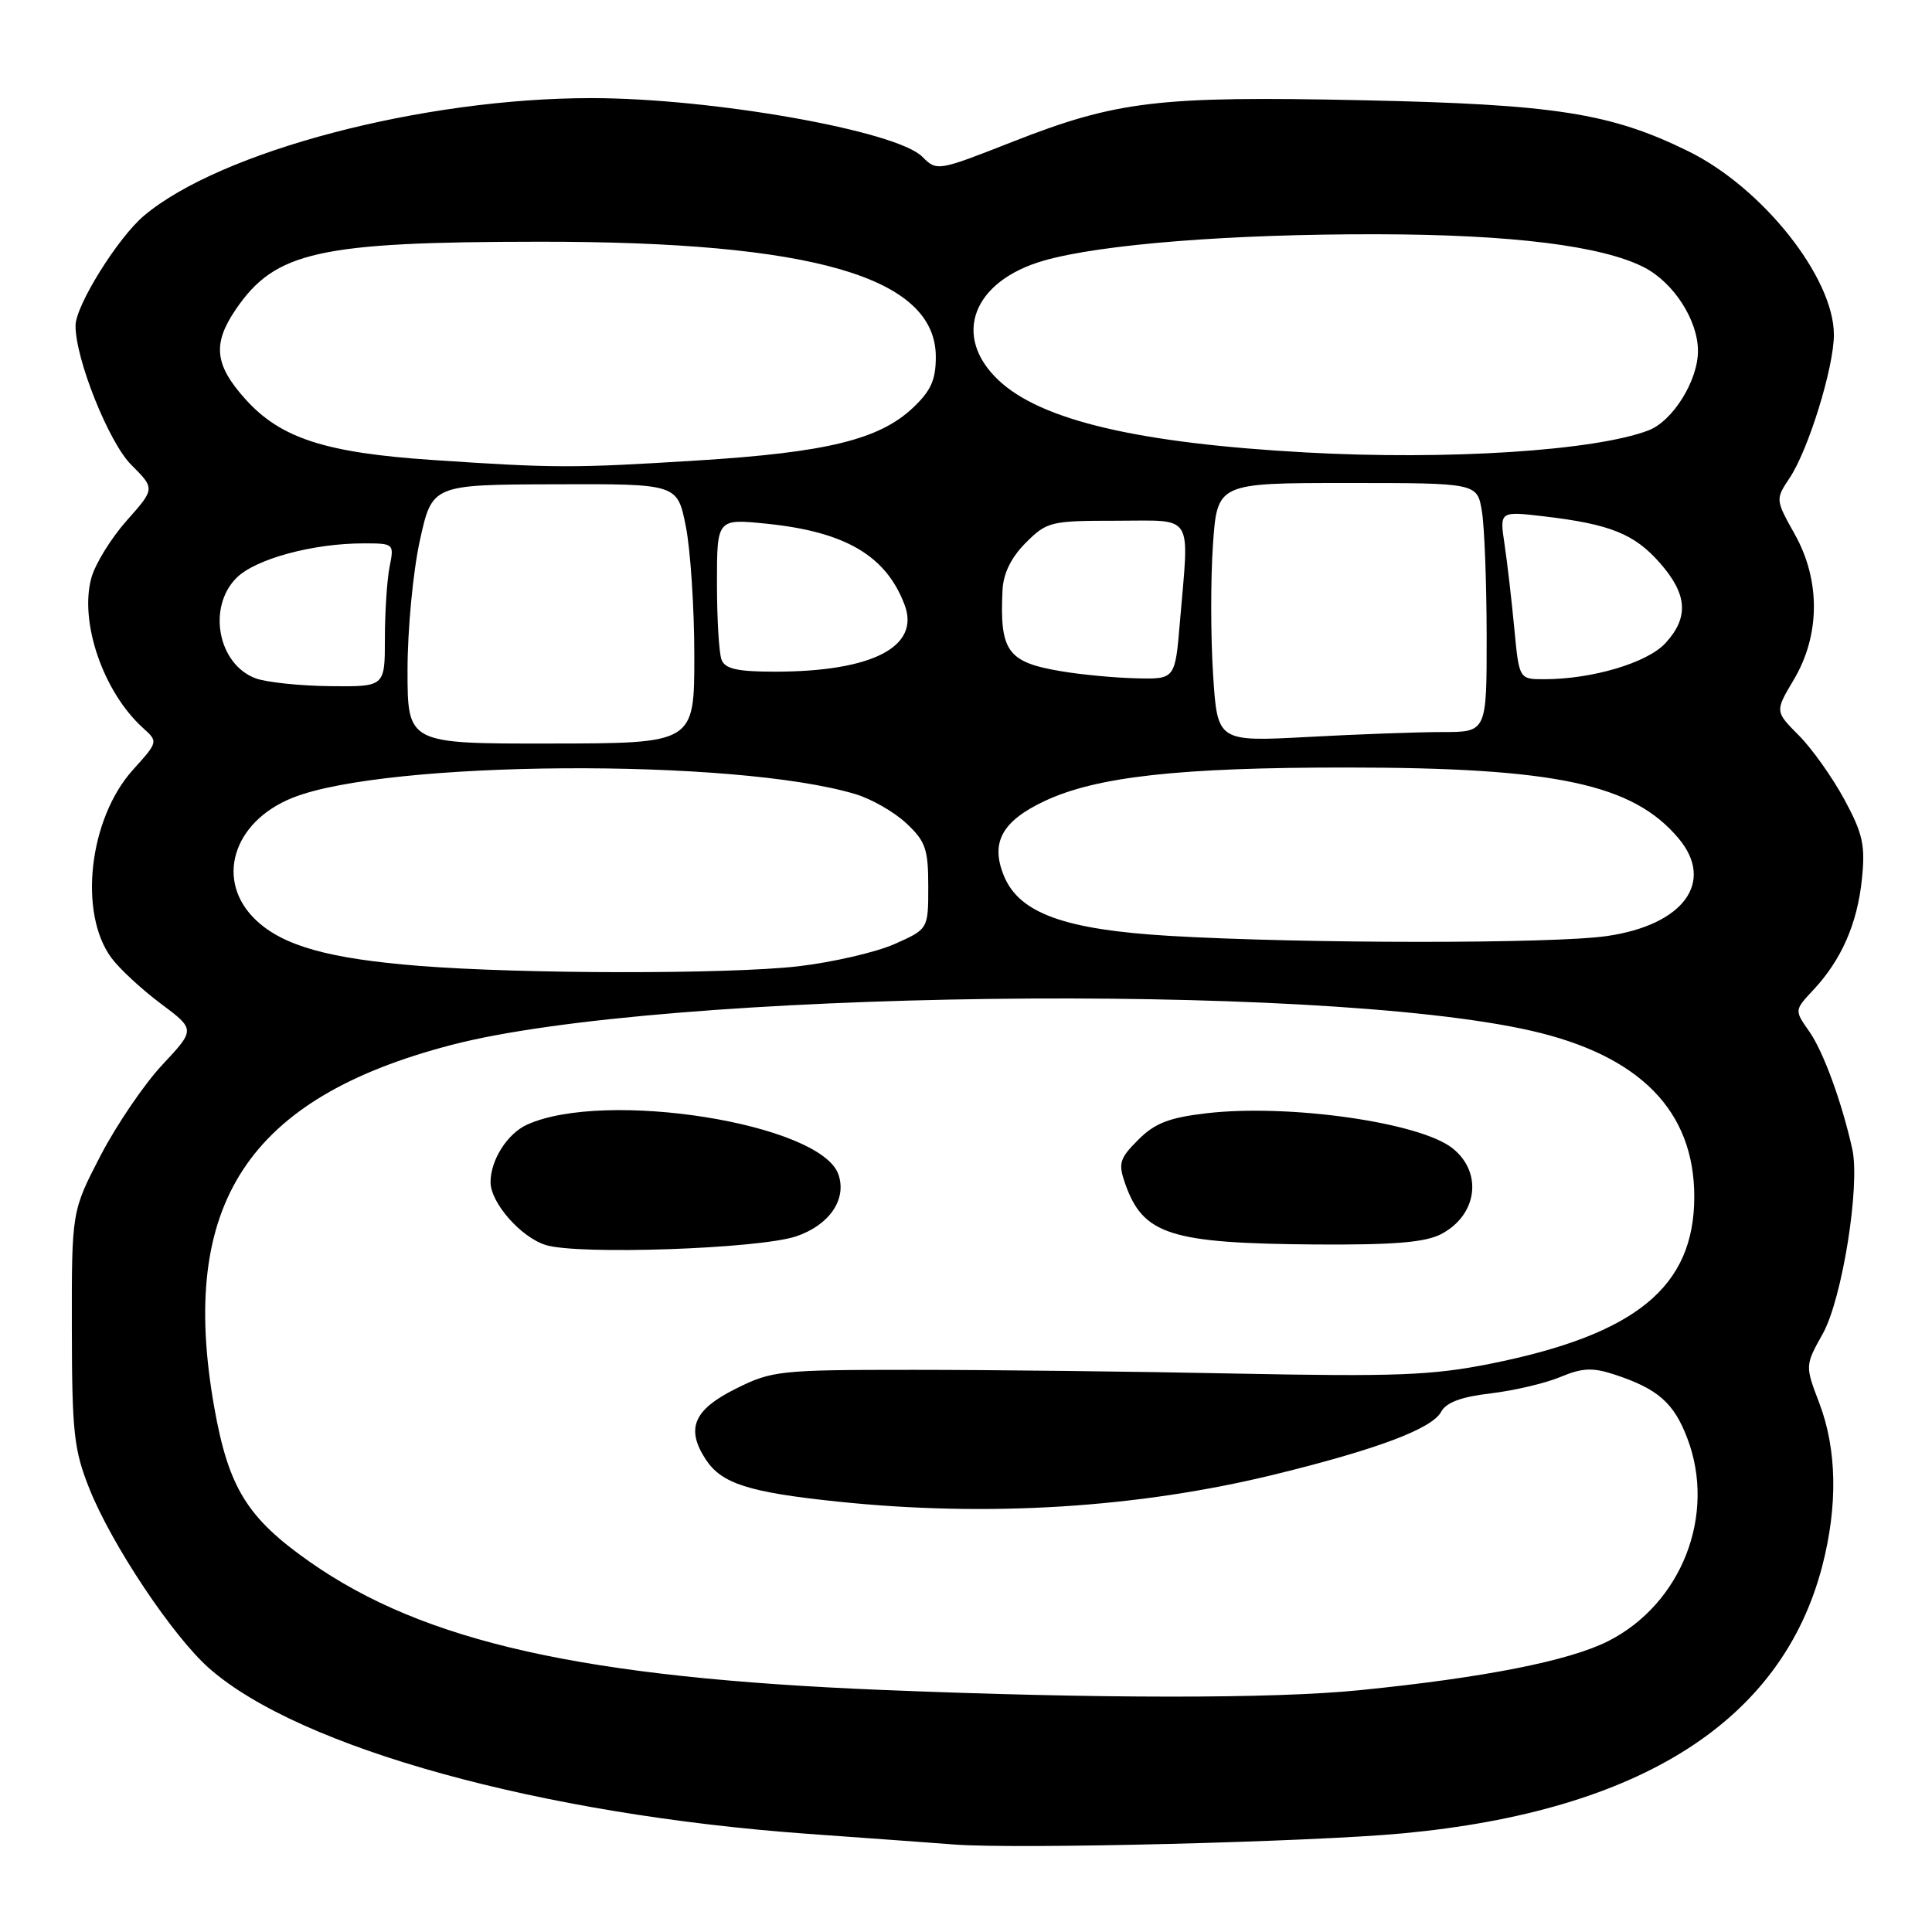 <?xml version="1.0" encoding="UTF-8" standalone="no"?>
<!DOCTYPE svg PUBLIC "-//W3C//DTD SVG 1.1//EN" "http://www.w3.org/Graphics/SVG/1.1/DTD/svg11.dtd" >
<svg xmlns="http://www.w3.org/2000/svg" xmlns:xlink="http://www.w3.org/1999/xlink" version="1.1" viewBox="0 0 256 256">
 <g >
 <path fill="currentColor"
d=" M 185.88 242.93 C 217.37 239.97 236.11 228.04 241.45 207.54 C 243.53 199.55 243.40 192.08 241.09 185.98 C 239.17 180.95 239.17 180.95 241.53 176.72 C 244.10 172.11 246.50 157.10 245.44 152.27 C 244.06 146.07 241.61 139.34 239.74 136.68 C 237.76 133.86 237.76 133.86 240.27 131.18 C 244.00 127.19 246.10 122.40 246.71 116.51 C 247.18 112.00 246.84 110.47 244.38 105.92 C 242.79 102.99 240.08 99.17 238.34 97.43 C 235.19 94.26 235.19 94.26 237.67 90.09 C 241.19 84.19 241.25 76.92 237.82 70.80 C 235.25 66.20 235.25 66.17 237.13 63.34 C 239.63 59.60 243.00 48.68 243.00 44.35 C 243.00 36.79 233.55 24.87 223.71 20.04 C 213.40 14.97 206.02 13.82 180.41 13.28 C 153.49 12.71 147.98 13.37 134.21 18.77 C 124.23 22.69 124.15 22.71 122.20 20.76 C 118.76 17.32 94.35 13.00 78.34 13.00 C 56.00 13.00 29.24 20.03 19.08 28.58 C 15.62 31.50 10.02 40.48 10.01 43.14 C 9.98 47.54 14.41 58.61 17.38 61.58 C 20.55 64.75 20.55 64.75 16.79 68.98 C 14.72 71.31 12.62 74.72 12.11 76.56 C 10.49 82.42 13.68 91.69 18.95 96.46 C 20.97 98.28 20.96 98.30 17.62 102.00 C 11.80 108.45 10.36 120.93 14.75 126.91 C 15.80 128.34 18.73 131.06 21.27 132.96 C 25.89 136.41 25.89 136.41 21.52 141.08 C 19.11 143.65 15.43 149.07 13.32 153.13 C 9.50 160.50 9.50 160.50 9.52 176.00 C 9.54 189.85 9.79 192.12 11.86 197.30 C 14.83 204.72 22.93 216.86 27.74 221.08 C 39.75 231.62 71.63 240.43 107.00 242.99 C 114.97 243.56 123.75 244.20 126.50 244.41 C 134.81 245.04 173.73 244.07 185.88 242.93 Z  M 117.00 223.93 C 77.29 222.31 56.23 217.60 41.04 206.95 C 32.73 201.12 30.28 197.14 28.38 186.42 C 23.63 159.53 32.85 145.48 59.86 138.45 C 87.65 131.21 174.44 130.08 202.90 136.58 C 217.30 139.87 224.50 147.20 224.50 158.57 C 224.50 170.52 216.79 176.83 197.50 180.70 C 189.79 182.24 184.98 182.43 164.00 182.01 C 150.53 181.73 131.18 181.51 121.00 181.51 C 103.28 181.51 102.29 181.62 97.50 184.01 C 91.90 186.80 90.84 189.30 93.52 193.39 C 95.62 196.59 99.21 197.74 111.00 198.97 C 130.91 201.05 150.82 199.81 169.00 195.35 C 182.53 192.03 189.77 189.30 190.96 187.07 C 191.62 185.83 193.64 185.08 197.53 184.63 C 200.62 184.26 204.77 183.29 206.75 182.46 C 209.67 181.24 211.02 181.18 213.92 182.13 C 219.65 184.01 221.79 185.87 223.57 190.56 C 227.45 200.70 222.84 212.51 213.09 217.46 C 207.91 220.08 196.61 222.31 180.14 223.96 C 168.74 225.11 145.43 225.09 117.00 223.93 Z  M 105.47 163.83 C 109.89 162.35 112.25 158.91 111.09 155.61 C 108.75 148.87 80.17 144.32 69.82 149.03 C 67.22 150.22 65.00 153.72 65.00 156.64 C 65.00 159.37 69.01 163.94 72.31 164.97 C 76.60 166.31 100.51 165.48 105.47 163.83 Z  M 190.93 163.54 C 195.77 161.03 196.52 155.34 192.44 152.13 C 188.09 148.71 170.76 146.25 159.88 147.51 C 154.92 148.09 153.02 148.82 150.82 151.03 C 148.35 153.50 148.15 154.14 149.08 156.81 C 151.46 163.61 155.01 164.75 174.30 164.90 C 184.62 164.97 188.81 164.63 190.93 163.54 Z  M 55.50 127.98 C 43.61 127.03 37.58 125.35 33.97 121.97 C 28.44 116.80 30.77 108.91 38.77 105.71 C 51.20 100.74 97.36 100.43 113.33 105.22 C 115.45 105.85 118.50 107.59 120.09 109.09 C 122.64 111.47 123.00 112.50 123.00 117.46 C 123.00 123.11 123.00 123.11 118.51 125.10 C 116.04 126.19 110.30 127.51 105.76 128.04 C 96.48 129.10 69.16 129.07 55.50 127.98 Z  M 155.00 124.01 C 141.11 123.19 135.08 121.02 133.04 116.09 C 131.20 111.66 132.75 108.81 138.42 106.14 C 145.31 102.90 156.28 101.69 178.50 101.70 C 206.19 101.71 216.36 103.89 222.41 111.08 C 227.27 116.85 223.09 122.56 212.93 124.03 C 205.77 125.07 172.72 125.05 155.00 124.01 Z  M 54.00 88.80 C 54.00 83.44 54.73 75.72 55.63 71.64 C 57.26 64.22 57.26 64.22 73.50 64.17 C 89.75 64.11 89.75 64.11 90.87 69.72 C 91.49 72.81 92.00 80.55 92.00 86.92 C 92.00 98.50 92.00 98.50 73.00 98.52 C 54.00 98.55 54.00 98.55 54.00 88.80 Z  M 160.74 89.37 C 160.42 84.46 160.41 76.74 160.72 72.22 C 161.29 64.00 161.29 64.00 178.51 64.00 C 195.74 64.00 195.74 64.00 196.36 67.75 C 196.70 69.81 196.98 77.24 196.99 84.25 C 197.00 97.00 197.00 97.00 191.16 97.00 C 187.94 97.00 179.91 97.29 173.31 97.65 C 161.31 98.29 161.31 98.29 160.74 89.37 Z  M 33.89 89.89 C 28.89 88.05 27.43 80.48 31.34 76.57 C 33.84 74.07 41.45 72.00 48.17 72.00 C 52.21 72.00 52.24 72.03 51.62 75.12 C 51.28 76.84 51.00 81.12 51.00 84.62 C 51.00 91.00 51.00 91.00 43.75 90.92 C 39.76 90.88 35.33 90.41 33.89 89.89 Z  M 140.60 88.94 C 133.49 87.75 132.45 86.31 132.84 78.17 C 132.95 75.97 133.99 73.86 135.92 71.92 C 138.72 69.12 139.22 69.00 147.92 69.00 C 158.35 69.00 157.58 67.79 156.35 82.35 C 155.71 90.00 155.71 90.00 150.60 89.88 C 147.80 89.82 143.29 89.40 140.60 88.94 Z  M 200.65 83.25 C 200.30 79.54 199.72 74.53 199.36 72.12 C 198.70 67.73 198.70 67.73 204.60 68.42 C 213.34 69.45 216.57 70.74 219.95 74.60 C 223.61 78.76 223.81 81.83 220.66 85.24 C 218.24 87.84 210.96 90.00 204.60 90.00 C 201.29 90.00 201.29 90.00 200.65 83.25 Z  M 95.61 87.42 C 95.27 86.55 95.00 81.99 95.00 77.28 C 95.00 68.72 95.00 68.72 101.63 69.40 C 112.03 70.47 117.40 73.63 119.86 80.13 C 121.97 85.70 115.57 89.00 102.66 89.00 C 97.70 89.00 96.07 88.63 95.61 87.42 Z  M 57.31 60.95 C 43.14 60.00 37.21 58.08 32.56 52.94 C 28.43 48.36 28.12 45.58 31.25 40.99 C 36.47 33.33 42.21 32.05 71.50 32.03 C 107.76 32.00 124.00 36.72 124.00 47.29 C 124.00 50.37 123.34 51.81 120.91 54.09 C 116.45 58.25 109.50 59.95 92.50 61.01 C 75.92 62.05 73.51 62.04 57.31 60.95 Z  M 173.00 59.95 C 150.83 58.73 137.95 55.70 132.32 50.39 C 126.11 44.54 128.87 37.24 138.32 34.53 C 145.89 32.36 163.13 31.00 182.50 31.04 C 200.29 31.07 212.33 32.57 217.88 35.44 C 221.78 37.46 224.99 42.44 224.99 46.50 C 224.99 50.44 221.65 55.80 218.43 57.03 C 211.30 59.74 191.83 60.99 173.00 59.95 Z "/>
</g>
</svg>